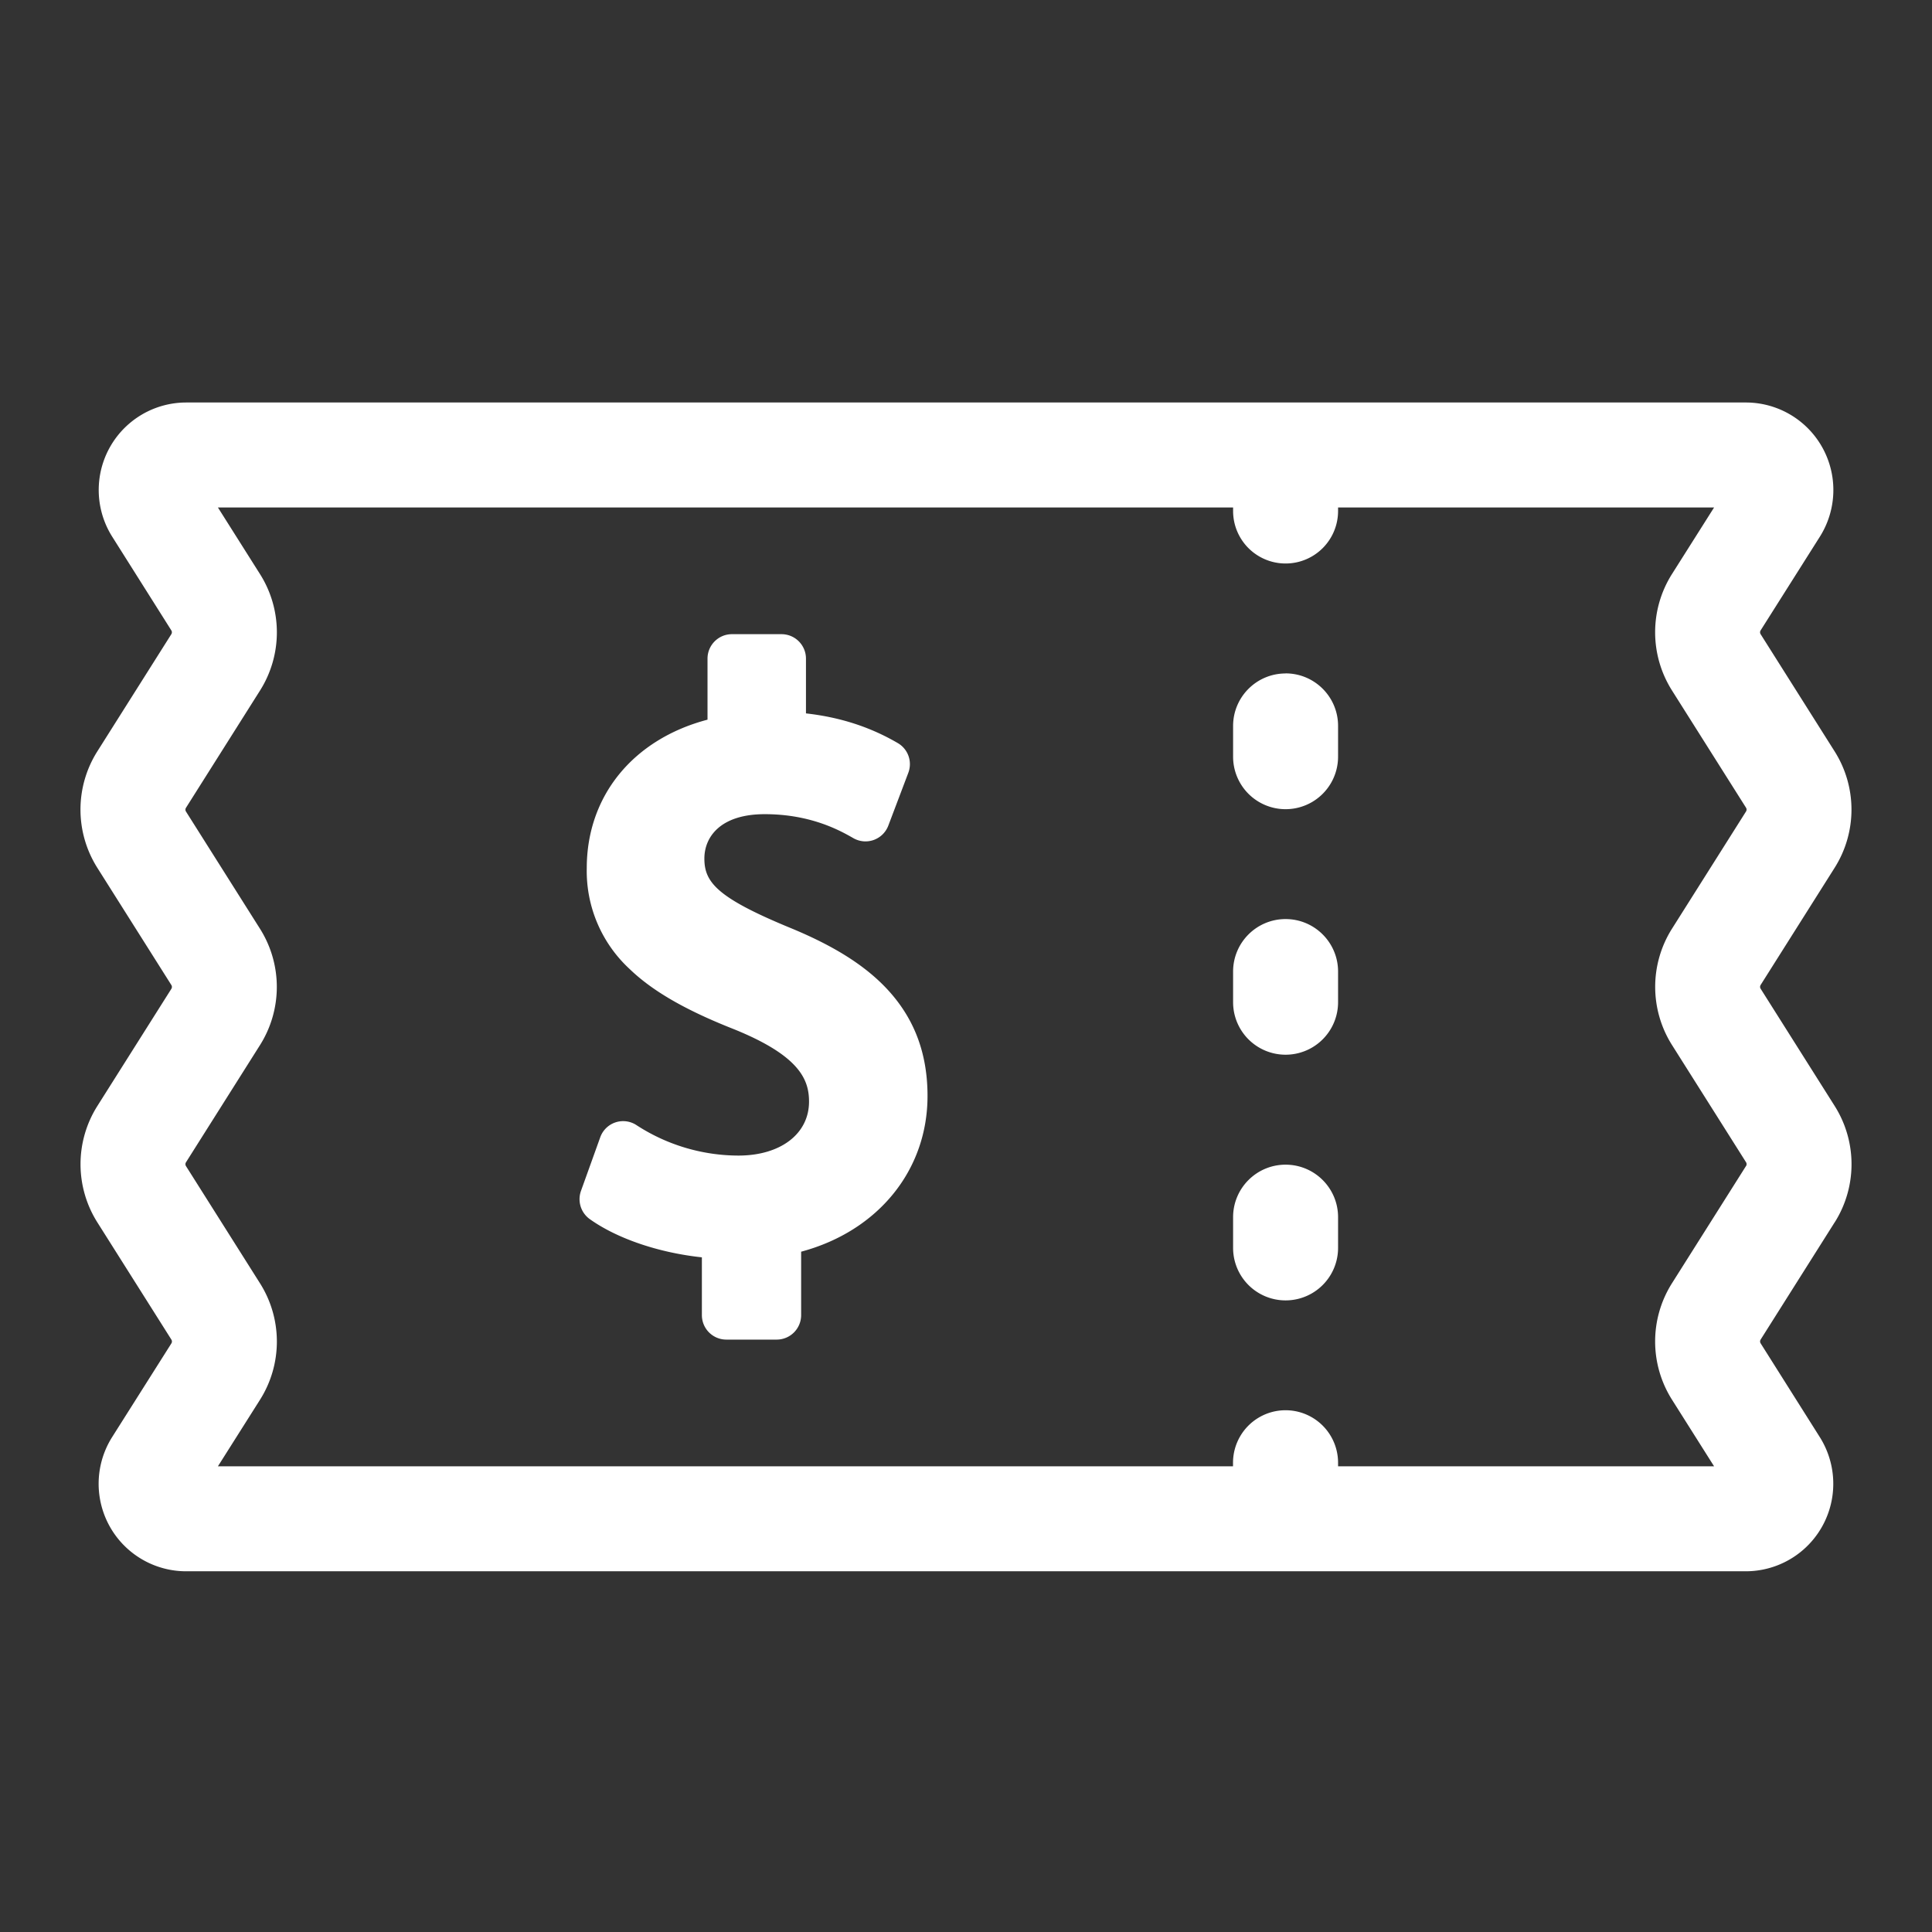 <svg xmlns="http://www.w3.org/2000/svg" xmlns:xlink="http://www.w3.org/1999/xlink" width="24" height="24">
  <rect width="100%" height="100%" fill="#333333" stroke="none"/>
  <defs>
    <path id="prefix__ic_doc_invoice_white-a" d="M22.793 15.181l-.922 1.46a.044.044 0 0 0 0 .046l.735 1.165a1.087 1.087 0 0 1-.918 1.667H2.313a1.087 1.087 0 0 1-.92-1.667l.736-1.164a.044.044 0 0 0 0-.047l-.922-1.46a1.354 1.354 0 0 1 0-1.438l.922-1.46a.044.044 0 0 0 0-.046l-.922-1.46a1.354 1.354 0 0 1 0-1.44l.922-1.46a.044.044 0 0 0 0-.045l-.735-1.165A1.087 1.087 0 0 1 2.312 5h19.375a1.087 1.087 0 0 1 .92 1.667l-.736 1.164a.044.044 0 0 0 0 .047l.922 1.46a1.354 1.354 0 0 1 0 1.438l-.922 1.46a.044.044 0 0 0 0 .046l.922 1.46a1.354 1.354 0 0 1 0 1.44zm-1.103-.696a.044.044 0 0 0 0-.047l-.922-1.46a1.354 1.354 0 0 1 0-1.438l.922-1.46a.044.044 0 0 0 0-.046l-.922-1.46a1.354 1.354 0 0 1 0-1.44l.525-.83h-4.671v.044a.652.652 0 0 1-1.304 0v-.044H2.707l.525.831a1.354 1.354 0 0 1 0 1.44l-.922 1.46a.044.044 0 0 0 0 .046l.922 1.46a1.354 1.354 0 0 1 0 1.438l-.922 1.46a.044.044 0 0 0 0 .046l.922 1.46a1.354 1.354 0 0 1 0 1.44l-.525.83h12.61v-.044a.652.652 0 0 1 1.305 0v.044h4.671l-.525-.831a1.354 1.354 0 0 1 0-1.44l.922-1.46zm-5.72-6.12c.36 0 .652.292.652.652V9.4a.652.652 0 0 1-1.304 0v-.382c0-.36.292-.652.652-.652zm0 6.103c.36 0 .652.292.652.652v.382a.652.652 0 0 1-1.304 0v-.382c0-.36.292-.652.652-.652zm0-3.051c.36 0 .652.292.652.652v.381a.652.652 0 1 1-1.304 0v-.381c0-.36.292-.652.652-.652zm-6.176.1c.584.238.987.497 1.266.814.31.353.462.773.462 1.284 0 .923-.615 1.678-1.57 1.934v.788a.304.304 0 0 1-.303.304h-.626a.304.304 0 0 1-.304-.304v-.718c-.536-.057-1.054-.233-1.393-.475a.305.305 0 0 1-.109-.35l.239-.665a.302.302 0 0 1 .454-.15 2.33 2.33 0 0 0 1.262.376c.525 0 .878-.27.878-.67 0-.271-.113-.568-.933-.9-.597-.235-1.01-.472-1.295-.747a1.656 1.656 0 0 1-.533-1.254c0-.895.574-1.6 1.5-1.844v-.758c0-.168.136-.304.303-.304h.616c.168 0 .304.136.304.304v.68c.427.048.8.17 1.141.369.128.075.183.23.13.37l-.248.655a.303.303 0 0 1-.434.156c-.156-.089-.521-.298-1.101-.298-.553 0-.75.285-.75.551 0 .29.151.482 1.044.852z"/>
  </defs>
  <use fill="#FFF" xlink:href="#prefix__ic_doc_invoice_white-a"/>
</svg>
